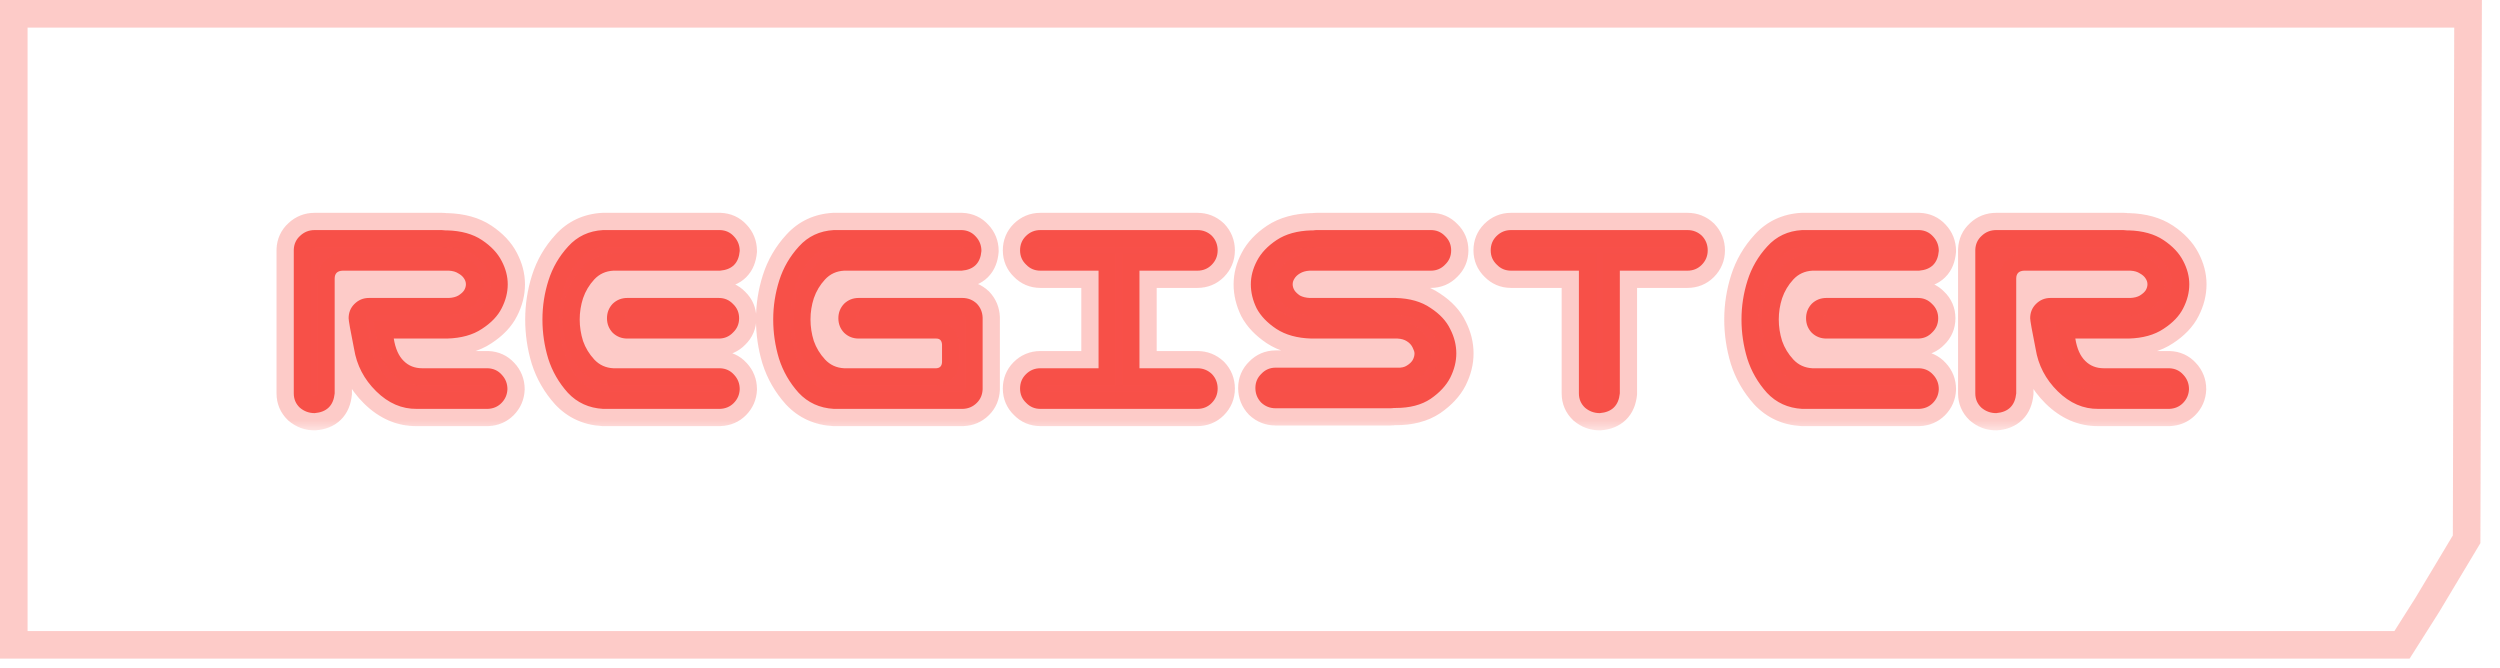 <svg width="116" height="31" viewBox="0 0 116 31" fill="none" xmlns="http://www.w3.org/2000/svg">
<path d="M114.518 0.64L114.451 25.023L112.625 28.071L111.453 29.92H0.64V0.64H114.518Z" stroke="#F75049" stroke-opacity="0.3" stroke-width="1.28"/>
<mask id="path-2-outside-1_181_78" maskUnits="userSpaceOnUse" x="12" y="9" width="91" height="11" fill="black">
<rect fill="white" x="12" y="9" width="91" height="11"/>
<path d="M15.529 18.255C15.473 18.817 15.163 19.122 14.601 19.169C14.338 19.169 14.109 19.084 13.912 18.916C13.724 18.738 13.631 18.517 13.631 18.255V11.589C13.64 11.327 13.738 11.111 13.926 10.942C14.113 10.764 14.338 10.675 14.601 10.675H15.29H17.02H20.493C20.549 10.675 20.606 10.68 20.662 10.689H20.746C21.402 10.708 21.942 10.858 22.363 11.139C22.785 11.42 23.09 11.744 23.277 12.109C23.465 12.466 23.559 12.827 23.559 13.192C23.559 13.567 23.465 13.938 23.277 14.303C23.099 14.659 22.795 14.978 22.363 15.259C21.942 15.541 21.402 15.691 20.746 15.709H18.271C18.346 16.178 18.501 16.525 18.735 16.75C18.96 16.975 19.246 17.087 19.593 17.087H22.631C22.893 17.097 23.109 17.195 23.277 17.383C23.456 17.57 23.545 17.795 23.545 18.058C23.535 18.311 23.442 18.527 23.263 18.705C23.095 18.873 22.884 18.962 22.631 18.972H19.34C18.646 18.981 18.018 18.709 17.456 18.156C16.893 17.603 16.551 16.947 16.429 16.188C16.26 15.344 16.176 14.87 16.176 14.767C16.176 14.505 16.265 14.284 16.443 14.106C16.631 13.919 16.856 13.825 17.118 13.825H20.831C21.009 13.816 21.154 13.778 21.267 13.713C21.388 13.637 21.477 13.558 21.534 13.473C21.59 13.38 21.618 13.286 21.618 13.192C21.618 13.098 21.59 13.009 21.534 12.925C21.477 12.831 21.388 12.752 21.267 12.686C21.154 12.611 21.009 12.569 20.831 12.559H17.02H15.895C15.651 12.569 15.529 12.691 15.529 12.925V18.255ZM27.981 10.675H28.628H33.409C33.672 10.684 33.887 10.783 34.056 10.97C34.234 11.158 34.323 11.383 34.323 11.645C34.276 12.208 33.972 12.512 33.409 12.559H28.459C28.103 12.578 27.808 12.714 27.573 12.967C27.339 13.22 27.166 13.511 27.053 13.839C26.95 14.158 26.898 14.486 26.898 14.823C26.898 15.161 26.95 15.494 27.053 15.822C27.166 16.141 27.339 16.427 27.573 16.68C27.808 16.933 28.103 17.069 28.459 17.087H33.409C33.672 17.097 33.887 17.195 34.056 17.383C34.234 17.57 34.323 17.795 34.323 18.058C34.314 18.311 34.22 18.527 34.042 18.705C33.873 18.873 33.662 18.962 33.409 18.972H28.248H27.981C27.325 18.934 26.781 18.686 26.35 18.227C25.928 17.758 25.623 17.228 25.436 16.637C25.258 16.047 25.169 15.442 25.169 14.823C25.169 14.205 25.262 13.6 25.45 13.009C25.637 12.419 25.942 11.894 26.364 11.434C26.786 10.966 27.325 10.713 27.981 10.675ZM34.295 14.767C34.295 15.03 34.201 15.25 34.014 15.428C33.836 15.616 33.615 15.709 33.353 15.709H29.106C28.844 15.709 28.619 15.62 28.431 15.442C28.253 15.255 28.164 15.03 28.164 14.767C28.164 14.505 28.253 14.28 28.431 14.092C28.619 13.914 28.844 13.825 29.106 13.825H33.353C33.615 13.825 33.836 13.919 34.014 14.106C34.201 14.284 34.295 14.505 34.295 14.767ZM38.689 10.675H44.624C44.886 10.684 45.102 10.783 45.271 10.97C45.449 11.158 45.538 11.383 45.538 11.645C45.491 12.208 45.186 12.512 44.624 12.559H39.168C38.811 12.578 38.516 12.714 38.282 12.967C38.047 13.22 37.874 13.511 37.761 13.839C37.658 14.158 37.607 14.486 37.607 14.823C37.607 15.161 37.658 15.494 37.761 15.822C37.874 16.141 38.047 16.427 38.282 16.68C38.516 16.933 38.811 17.069 39.168 17.087H43.443C43.611 17.078 43.7 16.984 43.71 16.806V15.991C43.7 15.803 43.611 15.709 43.443 15.709H39.843C39.58 15.709 39.355 15.62 39.168 15.442C38.989 15.255 38.9 15.03 38.9 14.767C38.9 14.505 38.989 14.28 39.168 14.092C39.355 13.914 39.58 13.825 39.843 13.825H44.652C44.914 13.825 45.139 13.914 45.327 14.092C45.496 14.27 45.585 14.486 45.594 14.739V14.767V18.058C45.585 18.311 45.496 18.522 45.327 18.691C45.149 18.869 44.933 18.962 44.68 18.972H38.689C38.033 18.934 37.489 18.686 37.058 18.227C36.636 17.758 36.332 17.228 36.144 16.637C35.966 16.047 35.877 15.442 35.877 14.823C35.877 14.205 35.971 13.6 36.158 13.009C36.346 12.419 36.65 11.894 37.072 11.434C37.494 10.966 38.033 10.713 38.689 10.675ZM47.331 18.03C47.331 17.767 47.42 17.547 47.598 17.369C47.785 17.181 48.01 17.087 48.273 17.087H50.973V12.559H48.273C48.01 12.559 47.79 12.466 47.612 12.278C47.424 12.1 47.331 11.88 47.331 11.617C47.331 11.355 47.42 11.134 47.598 10.956C47.785 10.769 48.01 10.675 48.273 10.675H55.557C55.82 10.675 56.045 10.764 56.232 10.942C56.41 11.13 56.499 11.355 56.499 11.617C56.499 11.88 56.406 12.105 56.218 12.292C56.04 12.47 55.82 12.559 55.557 12.559H52.871V17.087H55.557C55.82 17.087 56.045 17.177 56.232 17.355C56.41 17.542 56.499 17.767 56.499 18.03C56.499 18.292 56.406 18.517 56.218 18.705C56.04 18.883 55.82 18.972 55.557 18.972H48.273C48.01 18.972 47.79 18.878 47.612 18.691C47.424 18.512 47.331 18.292 47.331 18.03ZM67.334 11.617C67.334 11.88 67.24 12.1 67.053 12.278C66.875 12.466 66.654 12.559 66.392 12.559H60.767C60.589 12.569 60.439 12.611 60.317 12.686C60.205 12.752 60.12 12.831 60.064 12.925C60.008 13.009 59.98 13.098 59.98 13.192C59.98 13.286 60.008 13.38 60.064 13.473C60.12 13.558 60.205 13.637 60.317 13.713C60.439 13.778 60.589 13.816 60.767 13.825H64.761C65.417 13.844 65.956 13.998 66.378 14.289C66.809 14.57 67.114 14.898 67.292 15.273C67.48 15.639 67.573 16.014 67.573 16.398C67.573 16.773 67.48 17.148 67.292 17.523C67.105 17.889 66.8 18.217 66.378 18.508C65.956 18.789 65.417 18.93 64.761 18.93H64.676C64.62 18.939 64.564 18.944 64.508 18.944H59.192C58.929 18.944 58.705 18.855 58.517 18.677C58.339 18.489 58.25 18.264 58.25 18.002C58.25 17.739 58.344 17.519 58.531 17.341C58.709 17.153 58.929 17.059 59.192 17.059H64.845C65.023 17.069 65.169 17.036 65.281 16.961C65.403 16.886 65.492 16.802 65.548 16.708C65.605 16.605 65.633 16.502 65.633 16.398C65.633 16.333 65.605 16.244 65.548 16.131C65.492 16.009 65.403 15.911 65.281 15.836C65.169 15.761 65.023 15.719 64.845 15.709H60.851C60.195 15.691 59.651 15.541 59.22 15.259C58.798 14.978 58.494 14.659 58.306 14.303C58.128 13.938 58.039 13.567 58.039 13.192C58.039 12.827 58.133 12.466 58.32 12.109C58.508 11.744 58.812 11.42 59.234 11.139C59.656 10.858 60.195 10.708 60.851 10.689H60.936C60.992 10.68 61.048 10.675 61.105 10.675H66.392C66.654 10.675 66.875 10.769 67.053 10.956C67.24 11.134 67.334 11.355 67.334 11.617ZM69.169 11.617C69.169 11.355 69.258 11.134 69.436 10.956C69.624 10.769 69.849 10.675 70.111 10.675H78.296C78.558 10.675 78.783 10.764 78.971 10.942C79.149 11.13 79.238 11.355 79.238 11.617C79.238 11.88 79.144 12.105 78.957 12.292C78.778 12.47 78.558 12.559 78.296 12.559H75.16V18.255C75.103 18.817 74.794 19.122 74.232 19.169C73.969 19.169 73.739 19.084 73.543 18.916C73.355 18.738 73.261 18.517 73.261 18.255V12.559H70.111C69.849 12.559 69.628 12.466 69.45 12.278C69.263 12.1 69.169 11.88 69.169 11.617ZM83.618 10.675H84.265H89.046C89.309 10.684 89.524 10.783 89.693 10.97C89.871 11.158 89.96 11.383 89.96 11.645C89.913 12.208 89.609 12.512 89.046 12.559H84.096C83.74 12.578 83.445 12.714 83.21 12.967C82.976 13.22 82.802 13.511 82.69 13.839C82.587 14.158 82.535 14.486 82.535 14.823C82.535 15.161 82.587 15.494 82.69 15.822C82.802 16.141 82.976 16.427 83.21 16.68C83.445 16.933 83.74 17.069 84.096 17.087H89.046C89.309 17.097 89.524 17.195 89.693 17.383C89.871 17.57 89.96 17.795 89.96 18.058C89.951 18.311 89.857 18.527 89.679 18.705C89.51 18.873 89.299 18.962 89.046 18.972H83.885H83.618C82.962 18.934 82.418 18.686 81.987 18.227C81.565 17.758 81.26 17.228 81.073 16.637C80.895 16.047 80.805 15.442 80.805 14.823C80.805 14.205 80.899 13.6 81.087 13.009C81.274 12.419 81.579 11.894 82.001 11.434C82.423 10.966 82.962 10.713 83.618 10.675ZM89.932 14.767C89.932 15.03 89.838 15.25 89.651 15.428C89.473 15.616 89.252 15.709 88.99 15.709H84.743C84.481 15.709 84.255 15.62 84.068 15.442C83.89 15.255 83.801 15.03 83.801 14.767C83.801 14.505 83.89 14.28 84.068 14.092C84.255 13.914 84.481 13.825 84.743 13.825H88.99C89.252 13.825 89.473 13.919 89.651 14.106C89.838 14.284 89.932 14.505 89.932 14.767ZM93.553 18.255C93.497 18.817 93.187 19.122 92.625 19.169C92.362 19.169 92.133 19.084 91.936 18.916C91.748 18.738 91.654 18.517 91.654 18.255V11.589C91.664 11.327 91.762 11.111 91.95 10.942C92.137 10.764 92.362 10.675 92.625 10.675H93.314H95.043H98.517C98.573 10.675 98.629 10.68 98.686 10.689H98.77C99.426 10.708 99.965 10.858 100.387 11.139C100.809 11.42 101.114 11.744 101.301 12.109C101.489 12.466 101.583 12.827 101.583 13.192C101.583 13.567 101.489 13.938 101.301 14.303C101.123 14.659 100.819 14.978 100.387 15.259C99.965 15.541 99.426 15.691 98.77 15.709H96.295C96.37 16.178 96.525 16.525 96.759 16.75C96.984 16.975 97.27 17.087 97.617 17.087H100.654C100.917 17.097 101.133 17.195 101.301 17.383C101.479 17.57 101.569 17.795 101.569 18.058C101.559 18.311 101.465 18.527 101.287 18.705C101.119 18.873 100.908 18.962 100.654 18.972H97.364C96.67 18.981 96.042 18.709 95.479 18.156C94.917 17.603 94.575 16.947 94.453 16.188C94.284 15.344 94.2 14.87 94.2 14.767C94.2 14.505 94.289 14.284 94.467 14.106C94.654 13.919 94.879 13.825 95.142 13.825H98.854C99.033 13.816 99.178 13.778 99.29 13.713C99.412 13.637 99.501 13.558 99.558 13.473C99.614 13.38 99.642 13.286 99.642 13.192C99.642 13.098 99.614 13.009 99.558 12.925C99.501 12.831 99.412 12.752 99.29 12.686C99.178 12.611 99.033 12.569 98.854 12.559H95.043H93.918C93.675 12.569 93.553 12.691 93.553 12.925V18.255Z"/>
</mask>
<path d="M15.529 18.255C15.473 18.817 15.163 19.122 14.601 19.169C14.338 19.169 14.109 19.084 13.912 18.916C13.724 18.738 13.631 18.517 13.631 18.255V11.589C13.64 11.327 13.738 11.111 13.926 10.942C14.113 10.764 14.338 10.675 14.601 10.675H15.29H17.02H20.493C20.549 10.675 20.606 10.68 20.662 10.689H20.746C21.402 10.708 21.942 10.858 22.363 11.139C22.785 11.42 23.09 11.744 23.277 12.109C23.465 12.466 23.559 12.827 23.559 13.192C23.559 13.567 23.465 13.938 23.277 14.303C23.099 14.659 22.795 14.978 22.363 15.259C21.942 15.541 21.402 15.691 20.746 15.709H18.271C18.346 16.178 18.501 16.525 18.735 16.75C18.96 16.975 19.246 17.087 19.593 17.087H22.631C22.893 17.097 23.109 17.195 23.277 17.383C23.456 17.57 23.545 17.795 23.545 18.058C23.535 18.311 23.442 18.527 23.263 18.705C23.095 18.873 22.884 18.962 22.631 18.972H19.34C18.646 18.981 18.018 18.709 17.456 18.156C16.893 17.603 16.551 16.947 16.429 16.188C16.26 15.344 16.176 14.87 16.176 14.767C16.176 14.505 16.265 14.284 16.443 14.106C16.631 13.919 16.856 13.825 17.118 13.825H20.831C21.009 13.816 21.154 13.778 21.267 13.713C21.388 13.637 21.477 13.558 21.534 13.473C21.59 13.38 21.618 13.286 21.618 13.192C21.618 13.098 21.59 13.009 21.534 12.925C21.477 12.831 21.388 12.752 21.267 12.686C21.154 12.611 21.009 12.569 20.831 12.559H17.02H15.895C15.651 12.569 15.529 12.691 15.529 12.925V18.255ZM27.981 10.675H28.628H33.409C33.672 10.684 33.887 10.783 34.056 10.97C34.234 11.158 34.323 11.383 34.323 11.645C34.276 12.208 33.972 12.512 33.409 12.559H28.459C28.103 12.578 27.808 12.714 27.573 12.967C27.339 13.22 27.166 13.511 27.053 13.839C26.95 14.158 26.898 14.486 26.898 14.823C26.898 15.161 26.95 15.494 27.053 15.822C27.166 16.141 27.339 16.427 27.573 16.68C27.808 16.933 28.103 17.069 28.459 17.087H33.409C33.672 17.097 33.887 17.195 34.056 17.383C34.234 17.57 34.323 17.795 34.323 18.058C34.314 18.311 34.22 18.527 34.042 18.705C33.873 18.873 33.662 18.962 33.409 18.972H28.248H27.981C27.325 18.934 26.781 18.686 26.35 18.227C25.928 17.758 25.623 17.228 25.436 16.637C25.258 16.047 25.169 15.442 25.169 14.823C25.169 14.205 25.262 13.6 25.45 13.009C25.637 12.419 25.942 11.894 26.364 11.434C26.786 10.966 27.325 10.713 27.981 10.675ZM34.295 14.767C34.295 15.03 34.201 15.25 34.014 15.428C33.836 15.616 33.615 15.709 33.353 15.709H29.106C28.844 15.709 28.619 15.62 28.431 15.442C28.253 15.255 28.164 15.03 28.164 14.767C28.164 14.505 28.253 14.28 28.431 14.092C28.619 13.914 28.844 13.825 29.106 13.825H33.353C33.615 13.825 33.836 13.919 34.014 14.106C34.201 14.284 34.295 14.505 34.295 14.767ZM38.689 10.675H44.624C44.886 10.684 45.102 10.783 45.271 10.97C45.449 11.158 45.538 11.383 45.538 11.645C45.491 12.208 45.186 12.512 44.624 12.559H39.168C38.811 12.578 38.516 12.714 38.282 12.967C38.047 13.22 37.874 13.511 37.761 13.839C37.658 14.158 37.607 14.486 37.607 14.823C37.607 15.161 37.658 15.494 37.761 15.822C37.874 16.141 38.047 16.427 38.282 16.68C38.516 16.933 38.811 17.069 39.168 17.087H43.443C43.611 17.078 43.7 16.984 43.71 16.806V15.991C43.7 15.803 43.611 15.709 43.443 15.709H39.843C39.58 15.709 39.355 15.62 39.168 15.442C38.989 15.255 38.9 15.03 38.9 14.767C38.9 14.505 38.989 14.28 39.168 14.092C39.355 13.914 39.58 13.825 39.843 13.825H44.652C44.914 13.825 45.139 13.914 45.327 14.092C45.496 14.27 45.585 14.486 45.594 14.739V14.767V18.058C45.585 18.311 45.496 18.522 45.327 18.691C45.149 18.869 44.933 18.962 44.68 18.972H38.689C38.033 18.934 37.489 18.686 37.058 18.227C36.636 17.758 36.332 17.228 36.144 16.637C35.966 16.047 35.877 15.442 35.877 14.823C35.877 14.205 35.971 13.6 36.158 13.009C36.346 12.419 36.65 11.894 37.072 11.434C37.494 10.966 38.033 10.713 38.689 10.675ZM47.331 18.03C47.331 17.767 47.42 17.547 47.598 17.369C47.785 17.181 48.01 17.087 48.273 17.087H50.973V12.559H48.273C48.01 12.559 47.79 12.466 47.612 12.278C47.424 12.1 47.331 11.88 47.331 11.617C47.331 11.355 47.42 11.134 47.598 10.956C47.785 10.769 48.01 10.675 48.273 10.675H55.557C55.82 10.675 56.045 10.764 56.232 10.942C56.41 11.13 56.499 11.355 56.499 11.617C56.499 11.88 56.406 12.105 56.218 12.292C56.04 12.47 55.82 12.559 55.557 12.559H52.871V17.087H55.557C55.82 17.087 56.045 17.177 56.232 17.355C56.41 17.542 56.499 17.767 56.499 18.03C56.499 18.292 56.406 18.517 56.218 18.705C56.04 18.883 55.82 18.972 55.557 18.972H48.273C48.01 18.972 47.79 18.878 47.612 18.691C47.424 18.512 47.331 18.292 47.331 18.03ZM67.334 11.617C67.334 11.88 67.24 12.1 67.053 12.278C66.875 12.466 66.654 12.559 66.392 12.559H60.767C60.589 12.569 60.439 12.611 60.317 12.686C60.205 12.752 60.12 12.831 60.064 12.925C60.008 13.009 59.98 13.098 59.98 13.192C59.98 13.286 60.008 13.38 60.064 13.473C60.12 13.558 60.205 13.637 60.317 13.713C60.439 13.778 60.589 13.816 60.767 13.825H64.761C65.417 13.844 65.956 13.998 66.378 14.289C66.809 14.57 67.114 14.898 67.292 15.273C67.48 15.639 67.573 16.014 67.573 16.398C67.573 16.773 67.48 17.148 67.292 17.523C67.105 17.889 66.8 18.217 66.378 18.508C65.956 18.789 65.417 18.93 64.761 18.93H64.676C64.62 18.939 64.564 18.944 64.508 18.944H59.192C58.929 18.944 58.705 18.855 58.517 18.677C58.339 18.489 58.25 18.264 58.25 18.002C58.25 17.739 58.344 17.519 58.531 17.341C58.709 17.153 58.929 17.059 59.192 17.059H64.845C65.023 17.069 65.169 17.036 65.281 16.961C65.403 16.886 65.492 16.802 65.548 16.708C65.605 16.605 65.633 16.502 65.633 16.398C65.633 16.333 65.605 16.244 65.548 16.131C65.492 16.009 65.403 15.911 65.281 15.836C65.169 15.761 65.023 15.719 64.845 15.709H60.851C60.195 15.691 59.651 15.541 59.22 15.259C58.798 14.978 58.494 14.659 58.306 14.303C58.128 13.938 58.039 13.567 58.039 13.192C58.039 12.827 58.133 12.466 58.32 12.109C58.508 11.744 58.812 11.42 59.234 11.139C59.656 10.858 60.195 10.708 60.851 10.689H60.936C60.992 10.68 61.048 10.675 61.105 10.675H66.392C66.654 10.675 66.875 10.769 67.053 10.956C67.24 11.134 67.334 11.355 67.334 11.617ZM69.169 11.617C69.169 11.355 69.258 11.134 69.436 10.956C69.624 10.769 69.849 10.675 70.111 10.675H78.296C78.558 10.675 78.783 10.764 78.971 10.942C79.149 11.13 79.238 11.355 79.238 11.617C79.238 11.88 79.144 12.105 78.957 12.292C78.778 12.47 78.558 12.559 78.296 12.559H75.16V18.255C75.103 18.817 74.794 19.122 74.232 19.169C73.969 19.169 73.739 19.084 73.543 18.916C73.355 18.738 73.261 18.517 73.261 18.255V12.559H70.111C69.849 12.559 69.628 12.466 69.45 12.278C69.263 12.1 69.169 11.88 69.169 11.617ZM83.618 10.675H84.265H89.046C89.309 10.684 89.524 10.783 89.693 10.97C89.871 11.158 89.96 11.383 89.96 11.645C89.913 12.208 89.609 12.512 89.046 12.559H84.096C83.74 12.578 83.445 12.714 83.21 12.967C82.976 13.22 82.802 13.511 82.69 13.839C82.587 14.158 82.535 14.486 82.535 14.823C82.535 15.161 82.587 15.494 82.69 15.822C82.802 16.141 82.976 16.427 83.21 16.68C83.445 16.933 83.74 17.069 84.096 17.087H89.046C89.309 17.097 89.524 17.195 89.693 17.383C89.871 17.57 89.96 17.795 89.96 18.058C89.951 18.311 89.857 18.527 89.679 18.705C89.51 18.873 89.299 18.962 89.046 18.972H83.885H83.618C82.962 18.934 82.418 18.686 81.987 18.227C81.565 17.758 81.26 17.228 81.073 16.637C80.895 16.047 80.805 15.442 80.805 14.823C80.805 14.205 80.899 13.6 81.087 13.009C81.274 12.419 81.579 11.894 82.001 11.434C82.423 10.966 82.962 10.713 83.618 10.675ZM89.932 14.767C89.932 15.03 89.838 15.25 89.651 15.428C89.473 15.616 89.252 15.709 88.99 15.709H84.743C84.481 15.709 84.255 15.62 84.068 15.442C83.89 15.255 83.801 15.03 83.801 14.767C83.801 14.505 83.89 14.28 84.068 14.092C84.255 13.914 84.481 13.825 84.743 13.825H88.99C89.252 13.825 89.473 13.919 89.651 14.106C89.838 14.284 89.932 14.505 89.932 14.767ZM93.553 18.255C93.497 18.817 93.187 19.122 92.625 19.169C92.362 19.169 92.133 19.084 91.936 18.916C91.748 18.738 91.654 18.517 91.654 18.255V11.589C91.664 11.327 91.762 11.111 91.95 10.942C92.137 10.764 92.362 10.675 92.625 10.675H93.314H95.043H98.517C98.573 10.675 98.629 10.68 98.686 10.689H98.77C99.426 10.708 99.965 10.858 100.387 11.139C100.809 11.42 101.114 11.744 101.301 12.109C101.489 12.466 101.583 12.827 101.583 13.192C101.583 13.567 101.489 13.938 101.301 14.303C101.123 14.659 100.819 14.978 100.387 15.259C99.965 15.541 99.426 15.691 98.77 15.709H96.295C96.37 16.178 96.525 16.525 96.759 16.75C96.984 16.975 97.27 17.087 97.617 17.087H100.654C100.917 17.097 101.133 17.195 101.301 17.383C101.479 17.57 101.569 17.795 101.569 18.058C101.559 18.311 101.465 18.527 101.287 18.705C101.119 18.873 100.908 18.962 100.654 18.972H97.364C96.67 18.981 96.042 18.709 95.479 18.156C94.917 17.603 94.575 16.947 94.453 16.188C94.284 15.344 94.2 14.87 94.2 14.767C94.2 14.505 94.289 14.284 94.467 14.106C94.654 13.919 94.879 13.825 95.142 13.825H98.854C99.033 13.816 99.178 13.778 99.29 13.713C99.412 13.637 99.501 13.558 99.558 13.473C99.614 13.38 99.642 13.286 99.642 13.192C99.642 13.098 99.614 13.009 99.558 12.925C99.501 12.831 99.412 12.752 99.29 12.686C99.178 12.611 99.033 12.569 98.854 12.559H95.043H93.918C93.675 12.569 93.553 12.691 93.553 12.925V18.255Z" fill="#F75049"/>
<path d="M15.529 18.255L16.325 18.334L16.329 18.295V18.255H15.529ZM14.601 19.169V19.969H14.634L14.667 19.966L14.601 19.169ZM13.912 18.916L13.361 19.496L13.376 19.51L13.391 19.523L13.912 18.916ZM13.631 11.589L12.831 11.56L12.831 11.575V11.589H13.631ZM13.926 10.942L14.461 11.537L14.469 11.53L14.477 11.522L13.926 10.942ZM20.662 10.689L20.53 11.478L20.596 11.489H20.662V10.689ZM20.746 10.689L20.769 9.889L20.758 9.889H20.746V10.689ZM23.277 12.109L22.566 12.474L22.57 12.482L23.277 12.109ZM23.277 14.303L22.566 13.938L22.562 13.945L23.277 14.303ZM22.363 15.259L21.926 14.589L21.92 14.594L22.363 15.259ZM20.746 15.709V16.509H20.758L20.769 16.509L20.746 15.709ZM18.271 15.709V14.909H17.333L17.481 15.836L18.271 15.709ZM18.735 16.75L19.301 16.184L19.295 16.178L19.289 16.173L18.735 16.75ZM22.631 17.087L22.659 16.288L22.645 16.288H22.631V17.087ZM23.277 17.383L22.683 17.918L22.69 17.926L22.698 17.934L23.277 17.383ZM23.545 18.058L24.344 18.087L24.345 18.073V18.058H23.545ZM22.631 18.972V19.772H22.645L22.66 19.771L22.631 18.972ZM19.34 18.972V18.172L19.329 18.172L19.34 18.972ZM16.429 16.188L17.219 16.061L17.216 16.046L17.213 16.031L16.429 16.188ZM16.443 14.106L17.009 14.672L16.443 14.106ZM20.831 13.825V14.625H20.852L20.873 14.624L20.831 13.825ZM21.267 13.713L21.67 14.403L21.678 14.399L21.686 14.394L21.267 13.713ZM21.534 13.473L22.199 13.917L22.21 13.901L22.22 13.885L21.534 13.473ZM21.534 12.925L20.848 13.337L20.858 13.353L20.868 13.369L21.534 12.925ZM21.267 12.686L20.823 13.352L20.854 13.373L20.887 13.39L21.267 12.686ZM20.831 12.559L20.873 11.761L20.852 11.759H20.831V12.559ZM15.895 12.559V11.759H15.879L15.864 11.76L15.895 12.559ZM15.529 18.255L14.733 18.175C14.718 18.327 14.679 18.349 14.694 18.335C14.708 18.321 14.686 18.359 14.534 18.372L14.601 19.169L14.667 19.966C15.078 19.932 15.493 19.794 15.816 19.475C16.14 19.157 16.284 18.744 16.325 18.334L15.529 18.255ZM14.601 19.169V18.369C14.527 18.369 14.482 18.351 14.432 18.308L13.912 18.916L13.391 19.523C13.735 19.818 14.15 19.969 14.601 19.969V19.169ZM13.912 18.916L14.463 18.336C14.442 18.316 14.438 18.305 14.437 18.304C14.436 18.302 14.431 18.289 14.431 18.255H13.631H12.831C12.831 18.733 13.012 19.164 13.361 19.496L13.912 18.916ZM13.631 18.255H14.431V11.589H13.631H12.831V18.255H13.631ZM13.631 11.589L14.43 11.618C14.431 11.58 14.438 11.565 14.439 11.563C14.44 11.561 14.444 11.553 14.461 11.537L13.926 10.942L13.391 10.348C13.035 10.668 12.848 11.091 12.831 11.56L13.631 11.589ZM13.926 10.942L14.477 11.522C14.513 11.488 14.54 11.475 14.601 11.475V10.675V9.875C14.137 9.875 13.714 10.04 13.375 10.362L13.926 10.942ZM14.601 10.675V11.475H15.29V10.675V9.875H14.601V10.675ZM15.29 10.675V11.475H17.02V10.675V9.875H15.29V10.675ZM17.02 10.675V11.475H20.493V10.675V9.875H17.02V10.675ZM20.493 10.675V11.475C20.505 11.475 20.517 11.476 20.53 11.478L20.662 10.689L20.793 9.9C20.694 9.883 20.594 9.875 20.493 9.875V10.675ZM20.662 10.689V11.489H20.746V10.689V9.889H20.662V10.689ZM20.746 10.689L20.723 11.489C21.273 11.504 21.655 11.628 21.92 11.805L22.363 11.139L22.807 10.473C22.229 10.088 21.532 9.911 20.769 9.889L20.746 10.689ZM22.363 11.139L21.92 11.805C22.254 12.028 22.453 12.255 22.566 12.474L23.277 12.109L23.989 11.744C23.727 11.232 23.316 10.813 22.807 10.473L22.363 11.139ZM23.277 12.109L22.57 12.482C22.703 12.735 22.759 12.969 22.759 13.192H23.559H24.359C24.359 12.684 24.227 12.196 23.985 11.737L23.277 12.109ZM23.559 13.192H22.759C22.759 13.428 22.701 13.674 22.566 13.938L23.277 14.303L23.989 14.668C24.229 14.201 24.359 13.706 24.359 13.192H23.559ZM23.277 14.303L22.562 13.945C22.463 14.143 22.273 14.363 21.926 14.589L22.363 15.259L22.8 15.93C23.317 15.593 23.735 15.176 23.993 14.661L23.277 14.303ZM22.363 15.259L21.92 14.594C21.655 14.77 21.273 14.894 20.723 14.91L20.746 15.709L20.769 16.509C21.532 16.487 22.229 16.311 22.807 15.925L22.363 15.259ZM20.746 15.709V14.909H18.271V15.709V16.509H20.746V15.709ZM18.271 15.709L17.481 15.836C17.572 16.4 17.775 16.937 18.181 17.327L18.735 16.75L19.289 16.173C19.227 16.113 19.121 15.956 19.061 15.583L18.271 15.709ZM18.735 16.75L18.17 17.316C18.559 17.705 19.055 17.887 19.593 17.887V17.087V16.288C19.437 16.288 19.362 16.245 19.301 16.184L18.735 16.75ZM19.593 17.087V17.887H22.631V17.087V16.288H19.593V17.087ZM22.631 17.087L22.602 17.887C22.64 17.888 22.654 17.895 22.657 17.896C22.659 17.897 22.667 17.9 22.683 17.918L23.277 17.383L23.872 16.848C23.552 16.492 23.128 16.305 22.659 16.288L22.631 17.087ZM23.277 17.383L22.698 17.934C22.732 17.97 22.745 17.997 22.745 18.058H23.545H24.345C24.345 17.594 24.179 17.171 23.858 16.832L23.277 17.383ZM23.545 18.058L22.745 18.028C22.743 18.081 22.732 18.105 22.698 18.139L23.263 18.705L23.829 19.27C24.151 18.949 24.327 18.541 24.344 18.087L23.545 18.058ZM23.263 18.705L22.698 18.139C22.681 18.156 22.666 18.17 22.601 18.172L22.631 18.972L22.66 19.771C23.102 19.755 23.508 19.591 23.829 19.27L23.263 18.705ZM22.631 18.972V18.172H19.34V18.972V19.772H22.631V18.972ZM19.34 18.972L19.329 18.172C18.879 18.178 18.45 18.012 18.017 17.586L17.456 18.156L16.895 18.727C17.587 19.407 18.414 19.785 19.351 19.772L19.34 18.972ZM17.456 18.156L18.017 17.586C17.572 17.149 17.313 16.647 17.219 16.061L16.429 16.188L15.639 16.314C15.789 17.247 16.214 18.057 16.895 18.727L17.456 18.156ZM16.429 16.188L17.213 16.031C17.13 15.611 17.067 15.288 17.027 15.059C17.006 14.944 16.992 14.858 16.983 14.798C16.972 14.719 16.976 14.726 16.976 14.767H16.176H15.376C15.376 14.86 15.391 14.965 15.4 15.03C15.412 15.114 15.43 15.218 15.452 15.34C15.495 15.585 15.56 15.921 15.645 16.344L16.429 16.188ZM16.176 14.767H16.976C16.976 14.728 16.982 14.71 16.984 14.705C16.986 14.7 16.991 14.69 17.009 14.672L16.443 14.106L15.877 13.541C15.542 13.876 15.376 14.303 15.376 14.767H16.176ZM16.443 14.106L17.009 14.672C17.048 14.633 17.07 14.625 17.118 14.625V13.825V13.025C16.641 13.025 16.213 13.205 15.877 13.541L16.443 14.106ZM17.118 13.825V14.625H20.831V13.825V13.025H17.118V13.825ZM20.831 13.825L20.873 14.624C21.133 14.61 21.414 14.553 21.67 14.403L21.267 13.713L20.863 13.021C20.88 13.012 20.885 13.012 20.873 13.015C20.861 13.018 20.834 13.024 20.789 13.026L20.831 13.825ZM21.267 13.713L21.686 14.394C21.868 14.281 22.058 14.129 22.199 13.917L21.534 13.473L20.868 13.03C20.883 13.007 20.894 12.998 20.891 13C20.89 13.001 20.886 13.005 20.879 13.01C20.871 13.016 20.861 13.023 20.847 13.031L21.267 13.713ZM21.534 13.473L22.22 13.885C22.338 13.688 22.418 13.454 22.418 13.192H21.618H20.818C20.818 13.158 20.823 13.127 20.831 13.103C20.838 13.079 20.846 13.065 20.848 13.062L21.534 13.473ZM21.618 13.192H22.418C22.418 12.928 22.336 12.686 22.199 12.481L21.534 12.925L20.868 13.369C20.858 13.354 20.845 13.329 20.834 13.296C20.823 13.262 20.818 13.227 20.818 13.192H21.618ZM21.534 12.925L22.22 12.513C22.072 12.267 21.861 12.098 21.646 11.982L21.267 12.686L20.887 13.39C20.916 13.406 20.883 13.395 20.848 13.337L21.534 12.925ZM21.267 12.686L21.71 12.02C21.446 11.844 21.15 11.775 20.873 11.761L20.831 12.559L20.789 13.358C20.827 13.36 20.846 13.365 20.85 13.366C20.854 13.367 20.842 13.364 20.823 13.352L21.267 12.686ZM20.831 12.559V11.759H17.02V12.559V13.359H20.831V12.559ZM17.02 12.559V11.759H15.895V12.559V13.359H17.02V12.559ZM15.895 12.559L15.864 11.76C15.624 11.769 15.308 11.839 15.055 12.092C14.796 12.351 14.729 12.674 14.729 12.925H15.529H16.329C16.329 12.942 16.323 13.087 16.186 13.223C16.123 13.287 16.056 13.322 16.005 13.341C15.957 13.358 15.926 13.359 15.925 13.359L15.895 12.559ZM15.529 12.925H14.729V18.255H15.529H16.329V12.925H15.529ZM27.981 10.675V9.875H27.958L27.936 9.876L27.981 10.675ZM33.409 10.675L33.438 9.876L33.423 9.875H33.409V10.675ZM34.056 10.97L33.462 11.505L33.469 11.514L33.476 11.521L34.056 10.97ZM34.323 11.645L35.121 11.712L35.123 11.679V11.645H34.323ZM33.409 12.559V13.359H33.443L33.476 13.357L33.409 12.559ZM28.459 12.559V11.759H28.438L28.417 11.761L28.459 12.559ZM27.053 13.839L26.296 13.58L26.292 13.593L27.053 13.839ZM27.053 15.822L26.29 16.062L26.294 16.075L26.299 16.088L27.053 15.822ZM28.459 17.087L28.417 17.886L28.438 17.887H28.459V17.087ZM33.409 17.087L33.438 16.288L33.423 16.288H33.409V17.087ZM34.056 17.383L33.462 17.918L33.469 17.926L33.476 17.934L34.056 17.383ZM34.323 18.058L35.123 18.087L35.123 18.073V18.058H34.323ZM33.409 18.972V19.772H33.424L33.439 19.771L33.409 18.972ZM27.981 18.972L27.936 19.771L27.958 19.772H27.981V18.972ZM26.35 18.227L25.755 18.762L25.761 18.768L25.767 18.774L26.35 18.227ZM25.436 16.637L24.67 16.869L24.673 16.88L25.436 16.637ZM26.364 11.434L26.953 11.976L26.959 11.97L26.364 11.434ZM34.014 15.428L33.463 14.848L33.448 14.862L33.434 14.877L34.014 15.428ZM28.431 15.442L27.851 15.993L27.865 16.008L27.88 16.022L28.431 15.442ZM28.431 14.092L27.88 13.512L27.865 13.526L27.851 13.541L28.431 14.092ZM34.014 14.106L33.434 14.657L33.448 14.672L33.463 14.686L34.014 14.106ZM27.981 10.675V11.475H28.628V10.675V9.875H27.981V10.675ZM28.628 10.675V11.475H33.409V10.675V9.875H28.628V10.675ZM33.409 10.675L33.381 11.475C33.418 11.476 33.433 11.482 33.436 11.484C33.437 11.484 33.446 11.488 33.462 11.505L34.056 10.97L34.651 10.435C34.33 10.079 33.907 9.892 33.438 9.876L33.409 10.675ZM34.056 10.97L33.476 11.521C33.511 11.558 33.523 11.585 33.523 11.645H34.323H35.123C35.123 11.181 34.958 10.758 34.636 10.419L34.056 10.97ZM34.323 11.645L33.526 11.579C33.513 11.731 33.476 11.748 33.494 11.73C33.512 11.712 33.495 11.749 33.343 11.762L33.409 12.559L33.476 13.357C33.886 13.322 34.302 13.184 34.625 12.861C34.948 12.539 35.086 12.122 35.121 11.712L34.323 11.645ZM33.409 12.559V11.759H28.459V12.559V13.359H33.409V12.559ZM28.459 12.559L28.417 11.761C27.861 11.79 27.367 12.012 26.986 12.424L27.573 12.967L28.16 13.511C28.248 13.416 28.345 13.367 28.501 13.358L28.459 12.559ZM27.573 12.967L26.986 12.424C26.676 12.759 26.445 13.147 26.296 13.58L27.053 13.839L27.81 14.098C27.886 13.875 28.002 13.682 28.16 13.511L27.573 12.967ZM27.053 13.839L26.292 13.593C26.163 13.992 26.098 14.403 26.098 14.823H26.898H27.698C27.698 14.569 27.737 14.324 27.814 14.085L27.053 13.839ZM26.898 14.823H26.098C26.098 15.244 26.163 15.658 26.29 16.062L27.053 15.822L27.816 15.582C27.737 15.33 27.698 15.078 27.698 14.823H26.898ZM27.053 15.822L26.299 16.088C26.448 16.512 26.679 16.892 26.986 17.223L27.573 16.68L28.16 16.136C27.998 15.961 27.883 15.769 27.807 15.556L27.053 15.822ZM27.573 16.68L26.986 17.223C27.367 17.635 27.861 17.857 28.417 17.886L28.459 17.087L28.501 16.289C28.345 16.28 28.248 16.231 28.16 16.136L27.573 16.68ZM28.459 17.087V17.887H33.409V17.087V16.288H28.459V17.087ZM33.409 17.087L33.381 17.887C33.418 17.888 33.433 17.895 33.436 17.896C33.437 17.897 33.446 17.9 33.462 17.918L34.056 17.383L34.651 16.848C34.33 16.492 33.907 16.305 33.438 16.288L33.409 17.087ZM34.056 17.383L33.476 17.934C33.511 17.97 33.523 17.997 33.523 18.058H34.323H35.123C35.123 17.594 34.958 17.171 34.636 16.832L34.056 17.383ZM34.323 18.058L33.524 18.028C33.522 18.081 33.511 18.105 33.476 18.139L34.042 18.705L34.608 19.27C34.929 18.949 35.106 18.541 35.123 18.087L34.323 18.058ZM34.042 18.705L33.476 18.139C33.46 18.156 33.445 18.17 33.38 18.172L33.409 18.972L33.439 19.771C33.88 19.755 34.287 19.591 34.608 19.27L34.042 18.705ZM33.409 18.972V18.172H28.248V18.972V19.772H33.409V18.972ZM28.248 18.972V18.172H27.981V18.972V19.772H28.248V18.972ZM27.981 18.972L28.027 18.173C27.566 18.147 27.217 17.982 26.933 17.679L26.35 18.227L25.767 18.774C26.345 19.39 27.084 19.722 27.936 19.771L27.981 18.972ZM26.35 18.227L26.945 17.691C26.597 17.306 26.351 16.876 26.198 16.395L25.436 16.637L24.673 16.88C24.896 17.581 25.259 18.21 25.755 18.762L26.35 18.227ZM25.436 16.637L26.202 16.407C26.046 15.891 25.969 15.364 25.969 14.823H25.169H24.369C24.369 15.52 24.469 16.203 24.67 16.869L25.436 16.637ZM25.169 14.823H25.969C25.969 14.287 26.05 13.764 26.212 13.251L25.45 13.009L24.687 12.767C24.475 13.436 24.369 14.122 24.369 14.823H25.169ZM25.45 13.009L26.212 13.251C26.364 12.773 26.61 12.35 26.953 11.976L26.364 11.434L25.775 10.893C25.274 11.438 24.91 12.065 24.687 12.767L25.45 13.009ZM26.364 11.434L26.959 11.97C27.233 11.665 27.571 11.5 28.027 11.474L27.981 10.675L27.936 9.876C27.079 9.925 26.339 10.266 25.769 10.899L26.364 11.434ZM34.295 14.767H33.495C33.495 14.801 33.49 14.814 33.489 14.816C33.488 14.818 33.484 14.828 33.463 14.848L34.014 15.428L34.565 16.008C34.914 15.676 35.095 15.245 35.095 14.767H34.295ZM34.014 15.428L33.434 14.877C33.414 14.898 33.404 14.902 33.402 14.903C33.4 14.904 33.387 14.909 33.353 14.909V15.709V16.509C33.831 16.509 34.262 16.328 34.594 15.979L34.014 15.428ZM33.353 15.709V14.909H29.106V15.709V16.509H33.353V15.709ZM29.106 15.709V14.909C29.045 14.909 29.018 14.897 28.982 14.862L28.431 15.442L27.88 16.022C28.219 16.344 28.642 16.509 29.106 16.509V15.709ZM28.431 15.442L29.011 14.891C28.977 14.855 28.964 14.828 28.964 14.767H28.164H27.364C27.364 15.231 27.529 15.655 27.851 15.993L28.431 15.442ZM28.164 14.767H28.964C28.964 14.706 28.977 14.68 29.011 14.643L28.431 14.092L27.851 13.541C27.529 13.88 27.364 14.303 27.364 14.767H28.164ZM28.431 14.092L28.982 14.672C29.018 14.638 29.045 14.625 29.106 14.625V13.825V13.025C28.642 13.025 28.219 13.191 27.88 13.512L28.431 14.092ZM29.106 13.825V14.625H33.353V13.825V13.025H29.106V13.825ZM33.353 13.825V14.625C33.387 14.625 33.4 14.631 33.402 14.631C33.404 14.632 33.414 14.636 33.434 14.657L34.014 14.106L34.594 13.555C34.262 13.206 33.831 13.025 33.353 13.025V13.825ZM34.014 14.106L33.463 14.686C33.484 14.706 33.488 14.717 33.489 14.718C33.49 14.72 33.495 14.733 33.495 14.767H34.295H35.095C35.095 14.289 34.914 13.858 34.565 13.526L34.014 14.106ZM38.689 10.675V9.875H38.667L38.644 9.876L38.689 10.675ZM44.624 10.675L44.652 9.876L44.638 9.875H44.624V10.675ZM45.271 10.97L44.676 11.505L44.683 11.514L44.691 11.521L45.271 10.97ZM45.538 11.645L46.335 11.712L46.338 11.679V11.645H45.538ZM44.624 12.559V13.359H44.657L44.69 13.357L44.624 12.559ZM39.168 12.559V11.759H39.147L39.126 11.761L39.168 12.559ZM37.761 13.839L37.004 13.58L37 13.593L37.761 13.839ZM37.761 15.822L36.998 16.062L37.002 16.075L37.007 16.088L37.761 15.822ZM39.168 17.087L39.126 17.886L39.147 17.887H39.168V17.087ZM43.443 17.087V17.887H43.465L43.487 17.886L43.443 17.087ZM43.71 16.806L44.509 16.848L44.51 16.827V16.806H43.71ZM43.71 15.991H44.51V15.971L44.509 15.951L43.71 15.991ZM39.168 15.442L38.588 15.993L38.602 16.008L38.617 16.022L39.168 15.442ZM39.168 14.092L38.617 13.512L38.602 13.526L38.588 13.541L39.168 14.092ZM45.327 14.092L45.908 13.542L45.893 13.527L45.878 13.512L45.327 14.092ZM45.594 14.739H46.394V14.724L46.394 14.71L45.594 14.739ZM45.594 18.058L46.394 18.087L46.394 18.073V18.058H45.594ZM44.68 18.972V19.772H44.695L44.71 19.771L44.68 18.972ZM38.689 18.972L38.644 19.771L38.667 19.772H38.689V18.972ZM37.058 18.227L36.464 18.762L36.469 18.768L36.475 18.774L37.058 18.227ZM36.144 16.637L35.378 16.869L35.382 16.88L36.144 16.637ZM37.072 11.434L37.661 11.976L37.667 11.97L37.072 11.434ZM38.689 10.675V11.475H44.624V10.675V9.875H38.689V10.675ZM44.624 10.675L44.595 11.475C44.633 11.476 44.648 11.482 44.65 11.484C44.652 11.484 44.66 11.488 44.676 11.505L45.271 10.97L45.865 10.435C45.545 10.079 45.122 9.892 44.652 9.876L44.624 10.675ZM45.271 10.97L44.691 11.521C44.725 11.558 44.738 11.585 44.738 11.645H45.538H46.338C46.338 11.181 46.172 10.758 45.851 10.419L45.271 10.97ZM45.538 11.645L44.741 11.579C44.728 11.731 44.69 11.748 44.709 11.73C44.727 11.712 44.709 11.749 44.557 11.762L44.624 12.559L44.69 13.357C45.101 13.322 45.517 13.184 45.84 12.861C46.163 12.539 46.301 12.122 46.335 11.712L45.538 11.645ZM44.624 12.559V11.759H39.168V12.559V13.359H44.624V12.559ZM39.168 12.559L39.126 11.761C38.569 11.79 38.076 12.012 37.695 12.424L38.282 12.967L38.869 13.511C38.956 13.416 39.053 13.367 39.21 13.358L39.168 12.559ZM38.282 12.967L37.695 12.424C37.384 12.759 37.153 13.147 37.005 13.58L37.761 13.839L38.518 14.098C38.595 13.875 38.711 13.682 38.869 13.511L38.282 12.967ZM37.761 13.839L37 13.593C36.871 13.992 36.807 14.403 36.807 14.823H37.607H38.407C38.407 14.569 38.445 14.324 38.523 14.085L37.761 13.839ZM37.607 14.823H36.807C36.807 15.244 36.871 15.658 36.998 16.062L37.761 15.822L38.525 15.582C38.445 15.33 38.407 15.078 38.407 14.823H37.607ZM37.761 15.822L37.007 16.088C37.157 16.512 37.388 16.892 37.695 17.223L38.282 16.68L38.869 16.136C38.707 15.961 38.591 15.769 38.516 15.556L37.761 15.822ZM38.282 16.68L37.695 17.223C38.076 17.635 38.569 17.857 39.126 17.886L39.168 17.087L39.21 16.289C39.053 16.28 38.956 16.231 38.869 16.136L38.282 16.68ZM39.168 17.087V17.887H43.443V17.087V16.288H39.168V17.087ZM43.443 17.087L43.487 17.886C43.711 17.874 43.992 17.797 44.216 17.561C44.434 17.331 44.498 17.056 44.509 16.848L43.71 16.806L42.911 16.764C42.912 16.735 42.927 16.595 43.056 16.459C43.191 16.317 43.343 16.292 43.398 16.289L43.443 17.087ZM43.71 16.806H44.51V15.991H43.71H42.91V16.806H43.71ZM43.71 15.991L44.509 15.951C44.499 15.75 44.441 15.465 44.216 15.229C43.978 14.978 43.676 14.909 43.443 14.909V15.709V16.509C43.378 16.509 43.205 16.487 43.056 16.331C42.92 16.188 42.911 16.043 42.911 16.031L43.71 15.991ZM43.443 15.709V14.909H39.843V15.709V16.509H43.443V15.709ZM39.843 15.709V14.909C39.782 14.909 39.755 14.897 39.719 14.862L39.168 15.442L38.617 16.022C38.955 16.344 39.378 16.509 39.843 16.509V15.709ZM39.168 15.442L39.748 14.891C39.713 14.855 39.7 14.828 39.7 14.767H38.9H38.1C38.1 15.231 38.266 15.655 38.588 15.993L39.168 15.442ZM38.9 14.767H39.7C39.7 14.706 39.713 14.68 39.748 14.643L39.168 14.092L38.588 13.541C38.266 13.88 38.1 14.303 38.1 14.767H38.9ZM39.168 14.092L39.719 14.672C39.755 14.638 39.782 14.625 39.843 14.625V13.825V13.025C39.378 13.025 38.955 13.191 38.617 13.512L39.168 14.092ZM39.843 13.825V14.625H44.652V13.825V13.025H39.843V13.825ZM44.652 13.825V14.625C44.713 14.625 44.74 14.638 44.776 14.672L45.327 14.092L45.878 13.512C45.539 13.191 45.116 13.025 44.652 13.025V13.825ZM45.327 14.092L44.746 14.642C44.776 14.674 44.792 14.703 44.795 14.769L45.594 14.739L46.394 14.71C46.377 14.269 46.215 13.866 45.908 13.542L45.327 14.092ZM45.594 14.739H44.794V14.767H45.594H46.394V14.739H45.594ZM45.594 14.767H44.794V18.058H45.594H46.394V14.767H45.594ZM45.594 18.058L44.795 18.028C44.792 18.093 44.778 18.108 44.761 18.125L45.327 18.691L45.893 19.256C46.214 18.935 46.377 18.529 46.394 18.087L45.594 18.058ZM45.327 18.691L44.761 18.125C44.727 18.159 44.703 18.171 44.651 18.172L44.68 18.972L44.71 19.771C45.163 19.755 45.571 19.578 45.893 19.256L45.327 18.691ZM44.68 18.972V18.172H38.689V18.972V19.772H44.68V18.972ZM38.689 18.972L38.735 18.173C38.274 18.147 37.926 17.982 37.642 17.679L37.058 18.227L36.475 18.774C37.053 19.39 37.793 19.722 38.644 19.771L38.689 18.972ZM37.058 18.227L37.653 17.691C37.306 17.306 37.059 16.876 36.907 16.395L36.144 16.637L35.382 16.88C35.604 17.581 35.967 18.21 36.464 18.762L37.058 18.227ZM36.144 16.637L36.91 16.407C36.755 15.891 36.677 15.364 36.677 14.823H35.877H35.077C35.077 15.52 35.177 16.203 35.378 16.869L36.144 16.637ZM35.877 14.823H36.677C36.677 14.287 36.758 13.764 36.921 13.251L36.158 13.009L35.396 12.767C35.183 13.436 35.077 14.122 35.077 14.823H35.877ZM36.158 13.009L36.921 13.251C37.073 12.773 37.318 12.35 37.661 11.976L37.072 11.434L36.483 10.893C35.983 11.438 35.619 12.065 35.396 12.767L36.158 13.009ZM37.072 11.434L37.667 11.97C37.941 11.665 38.279 11.5 38.735 11.474L38.689 10.675L38.644 9.876C37.787 9.925 37.047 10.266 36.478 10.899L37.072 11.434ZM50.973 17.087V17.887H51.773V17.087H50.973ZM50.973 12.559H51.773V11.759H50.973V12.559ZM47.612 12.278L48.192 11.727L48.178 11.712L48.163 11.698L47.612 12.278ZM47.598 10.956L48.163 11.522L47.598 10.956ZM56.232 10.942L56.812 10.391L56.798 10.376L56.783 10.362L56.232 10.942ZM52.871 12.559V11.759H52.071V12.559H52.871ZM52.871 17.087H52.071V17.887H52.871V17.087ZM56.232 17.355L56.812 16.804L56.798 16.789L56.783 16.775L56.232 17.355ZM47.612 18.691L48.192 18.14L48.178 18.125L48.163 18.111L47.612 18.691ZM47.331 18.03H48.131C48.131 17.99 48.137 17.973 48.139 17.967C48.141 17.963 48.146 17.952 48.163 17.934L47.598 17.369L47.032 16.803C46.697 17.138 46.531 17.565 46.531 18.03H47.331ZM47.598 17.369L48.163 17.934C48.203 17.895 48.225 17.887 48.273 17.887V17.087V16.288C47.796 16.288 47.368 16.467 47.032 16.803L47.598 17.369ZM48.273 17.087V17.887H50.973V17.087V16.288H48.273V17.087ZM50.973 17.087H51.773V12.559H50.973H50.173V17.087H50.973ZM50.973 12.559V11.759H48.273V12.559V13.359H50.973V12.559ZM48.273 12.559V11.759C48.239 11.759 48.226 11.754 48.224 11.753C48.222 11.752 48.212 11.748 48.192 11.727L47.612 12.278L47.032 12.829C47.364 13.178 47.795 13.359 48.273 13.359V12.559ZM47.612 12.278L48.163 11.698C48.142 11.678 48.138 11.668 48.137 11.666C48.136 11.664 48.131 11.651 48.131 11.617H47.331H46.531C46.531 12.095 46.712 12.526 47.061 12.858L47.612 12.278ZM47.331 11.617H48.131C48.131 11.578 48.137 11.56 48.139 11.555C48.141 11.55 48.146 11.54 48.163 11.522L47.598 10.956L47.032 10.391C46.697 10.726 46.531 11.152 46.531 11.617H47.331ZM47.598 10.956L48.163 11.522C48.203 11.483 48.225 11.475 48.273 11.475V10.675V9.875C47.796 9.875 47.368 10.055 47.032 10.391L47.598 10.956ZM48.273 10.675V11.475H55.557V10.675V9.875H48.273V10.675ZM55.557 10.675V11.475C55.618 11.475 55.645 11.488 55.681 11.522L56.232 10.942L56.783 10.362C56.444 10.04 56.021 9.875 55.557 9.875V10.675ZM56.232 10.942L55.652 11.493C55.687 11.53 55.699 11.556 55.699 11.617H56.499H57.299C57.299 11.153 57.134 10.73 56.812 10.391L56.232 10.942ZM56.499 11.617H55.699C55.699 11.665 55.692 11.687 55.652 11.726L56.218 12.292L56.784 12.858C57.12 12.522 57.299 12.094 57.299 11.617H56.499ZM56.218 12.292L55.652 11.726C55.635 11.744 55.624 11.749 55.619 11.751C55.614 11.753 55.596 11.759 55.557 11.759V12.559V13.359C56.022 13.359 56.449 13.193 56.784 12.858L56.218 12.292ZM55.557 12.559V11.759H52.871V12.559V13.359H55.557V12.559ZM52.871 12.559H52.071V17.087H52.871H53.671V12.559H52.871ZM52.871 17.087V17.887H55.557V17.087V16.288H52.871V17.087ZM55.557 17.087V17.887C55.618 17.887 55.645 17.9 55.681 17.935L56.232 17.355L56.783 16.775C56.444 16.453 56.021 16.288 55.557 16.288V17.087ZM56.232 17.355L55.652 17.906C55.687 17.942 55.699 17.969 55.699 18.03H56.499H57.299C57.299 17.566 57.134 17.142 56.812 16.804L56.232 17.355ZM56.499 18.03H55.699C55.699 18.078 55.692 18.1 55.652 18.139L56.218 18.705L56.784 19.27C57.12 18.935 57.299 18.507 57.299 18.03H56.499ZM56.218 18.705L55.652 18.139C55.635 18.157 55.624 18.162 55.619 18.163C55.614 18.166 55.596 18.172 55.557 18.172V18.972V19.772C56.022 19.772 56.449 19.605 56.784 19.27L56.218 18.705ZM55.557 18.972V18.172H48.273V18.972V19.772H55.557V18.972ZM48.273 18.972V18.172C48.239 18.172 48.226 18.166 48.224 18.165C48.222 18.165 48.212 18.16 48.192 18.14L47.612 18.691L47.032 19.242C47.364 19.591 47.795 19.772 48.273 19.772V18.972ZM47.612 18.691L48.163 18.111C48.142 18.091 48.138 18.08 48.137 18.079C48.136 18.077 48.131 18.064 48.131 18.03H47.331H46.531C46.531 18.508 46.712 18.939 47.061 19.271L47.612 18.691ZM67.053 12.278L66.502 11.698L66.487 11.712L66.473 11.727L67.053 12.278ZM60.767 12.559V11.759H60.746L60.725 11.761L60.767 12.559ZM60.317 12.686L60.72 13.377L60.728 13.372L60.736 13.367L60.317 12.686ZM60.064 12.925L60.73 13.369L60.74 13.353L60.75 13.337L60.064 12.925ZM60.064 13.473L59.378 13.885L59.388 13.901L59.398 13.917L60.064 13.473ZM60.317 13.713L59.873 14.378L59.905 14.399L59.938 14.417L60.317 13.713ZM60.767 13.825L60.725 14.624L60.746 14.625H60.767V13.825ZM64.761 13.825L64.784 13.025L64.772 13.025H64.761V13.825ZM66.378 14.289L65.924 14.948L65.932 14.954L65.941 14.959L66.378 14.289ZM67.292 15.273L66.569 15.617L66.575 15.628L66.58 15.639L67.292 15.273ZM67.292 17.523L68.004 17.889L68.007 17.881L67.292 17.523ZM66.378 18.508L66.822 19.174L66.832 19.167L66.378 18.508ZM64.676 18.93V18.13H64.61L64.545 18.141L64.676 18.93ZM58.517 18.677L57.937 19.228L57.951 19.242L57.966 19.257L58.517 18.677ZM58.531 17.341L59.082 17.921L59.097 17.907L59.111 17.892L58.531 17.341ZM64.845 17.059L64.887 16.261L64.866 16.259H64.845V17.059ZM65.281 16.961L64.862 16.28L64.849 16.287L64.837 16.295L65.281 16.961ZM65.548 16.708L66.234 17.119L66.243 17.105L66.251 17.091L65.548 16.708ZM65.548 16.131L64.822 16.466L64.827 16.478L64.833 16.489L65.548 16.131ZM65.281 15.836L64.837 16.502L64.849 16.51L64.862 16.517L65.281 15.836ZM64.845 15.709L64.887 14.911L64.866 14.909H64.845V15.709ZM60.851 15.709L60.828 16.509L60.84 16.509H60.851V15.709ZM59.22 15.259L58.776 15.925L58.783 15.93L59.22 15.259ZM58.306 14.303L57.587 14.653L57.592 14.665L57.598 14.676L58.306 14.303ZM58.32 12.109L59.028 12.482L59.032 12.474L58.32 12.109ZM60.851 10.689V9.889H60.84L60.828 9.889L60.851 10.689ZM60.936 10.689V11.489H61.002L61.067 11.478L60.936 10.689ZM67.053 10.956L66.473 11.507L66.487 11.522L66.502 11.536L67.053 10.956ZM67.334 11.617H66.534C66.534 11.651 66.529 11.664 66.528 11.666C66.527 11.668 66.523 11.678 66.502 11.698L67.053 12.278L67.604 12.858C67.953 12.526 68.134 12.095 68.134 11.617H67.334ZM67.053 12.278L66.473 11.727C66.453 11.748 66.442 11.752 66.441 11.753C66.439 11.754 66.426 11.759 66.392 11.759V12.559V13.359C66.87 13.359 67.301 13.178 67.633 12.829L67.053 12.278ZM66.392 12.559V11.759H60.767V12.559V13.359H66.392V12.559ZM60.767 12.559L60.725 11.761C60.446 11.775 60.158 11.844 59.898 12.005L60.317 12.686L60.736 13.367C60.719 13.378 60.732 13.362 60.809 13.358L60.767 12.559ZM60.317 12.686L59.914 11.995C59.707 12.115 59.516 12.284 59.378 12.513L60.064 12.925L60.75 13.337C60.738 13.356 60.726 13.369 60.719 13.377C60.711 13.383 60.71 13.383 60.72 13.377L60.317 12.686ZM60.064 12.925L59.398 12.481C59.262 12.686 59.179 12.928 59.179 13.192H59.98H60.779C60.779 13.227 60.774 13.262 60.764 13.296C60.753 13.329 60.74 13.354 60.73 13.369L60.064 12.925ZM59.98 13.192H59.179C59.179 13.454 59.26 13.688 59.378 13.885L60.064 13.473L60.75 13.062C60.752 13.065 60.76 13.079 60.767 13.103C60.774 13.127 60.779 13.158 60.779 13.192H59.98ZM60.064 13.473L59.398 13.917C59.529 14.114 59.701 14.263 59.873 14.378L60.317 13.713L60.761 13.047C60.736 13.03 60.723 13.019 60.719 13.015C60.714 13.011 60.72 13.015 60.73 13.03L60.064 13.473ZM60.317 13.713L59.938 14.417C60.189 14.552 60.462 14.61 60.725 14.624L60.767 13.825L60.809 13.026C60.716 13.021 60.689 13.004 60.696 13.008L60.317 13.713ZM60.767 13.825V14.625H64.761V13.825V13.025H60.767V13.825ZM64.761 13.825L64.738 14.625C65.283 14.64 65.661 14.766 65.924 14.948L66.378 14.289L66.832 13.63C66.251 13.23 65.551 13.047 64.784 13.025L64.761 13.825ZM66.378 14.289L65.941 14.959C66.278 15.179 66.468 15.403 66.569 15.617L67.292 15.273L68.015 14.93C67.76 14.393 67.34 13.961 66.815 13.619L66.378 14.289ZM67.292 15.273L66.58 15.639C66.714 15.899 66.773 16.15 66.773 16.398H67.573H68.373C68.373 15.878 68.245 15.379 68.004 14.908L67.292 15.273ZM67.573 16.398H66.773C66.773 16.635 66.715 16.889 66.576 17.166L67.292 17.523L68.007 17.881C68.244 17.408 68.373 16.912 68.373 16.398H67.573ZM67.292 17.523L66.58 17.158C66.466 17.381 66.263 17.615 65.924 17.849L66.378 18.508L66.832 19.167C67.336 18.819 67.743 18.398 68.004 17.889L67.292 17.523ZM66.378 18.508L65.934 17.842C65.677 18.013 65.305 18.13 64.761 18.13V18.93V19.73C65.529 19.73 66.235 19.565 66.822 19.174L66.378 18.508ZM64.761 18.93V18.13H64.676V18.93V19.73H64.761V18.93ZM64.676 18.93L64.545 18.141C64.531 18.143 64.519 18.144 64.508 18.144V18.944V19.744C64.609 19.744 64.709 19.735 64.808 19.719L64.676 18.93ZM64.508 18.944V18.144H59.192V18.944V19.744H64.508V18.944ZM59.192 18.944V18.144C59.131 18.144 59.104 18.131 59.068 18.097L58.517 18.677L57.966 19.257C58.305 19.578 58.728 19.744 59.192 19.744V18.944ZM58.517 18.677L59.097 18.126C59.062 18.089 59.05 18.062 59.05 18.002H58.25H57.45C57.45 18.466 57.615 18.889 57.937 19.228L58.517 18.677ZM58.25 18.002H59.05C59.05 17.968 59.055 17.955 59.056 17.953C59.057 17.951 59.061 17.941 59.082 17.921L58.531 17.341L57.98 16.761C57.631 17.092 57.45 17.523 57.45 18.002H58.25ZM58.531 17.341L59.111 17.892C59.131 17.871 59.142 17.866 59.143 17.866C59.145 17.865 59.158 17.859 59.192 17.859V17.059V16.259C58.714 16.259 58.283 16.441 57.951 16.79L58.531 17.341ZM59.192 17.059V17.859H64.845V17.059V16.259H59.192V17.059ZM64.845 17.059L64.803 17.858C65.099 17.874 65.429 17.824 65.725 17.627L65.281 16.961L64.837 16.295C64.87 16.273 64.898 16.264 64.912 16.261C64.923 16.259 64.917 16.262 64.887 16.261L64.845 17.059ZM65.281 16.961L65.7 17.642C65.899 17.52 66.095 17.352 66.234 17.119L65.548 16.708L64.862 16.296C64.876 16.274 64.887 16.262 64.889 16.261C64.891 16.259 64.883 16.266 64.862 16.28L65.281 16.961ZM65.548 16.708L66.251 17.091C66.362 16.887 66.433 16.653 66.433 16.398H65.633H64.833C64.833 16.376 64.836 16.357 64.84 16.343C64.844 16.329 64.847 16.323 64.846 16.325L65.548 16.708ZM65.633 16.398H66.433C66.433 16.14 66.334 15.913 66.264 15.774L65.548 16.131L64.833 16.489C64.848 16.52 64.851 16.53 64.849 16.523C64.847 16.519 64.844 16.507 64.84 16.488C64.837 16.469 64.833 16.438 64.833 16.398H65.633ZM65.548 16.131L66.275 15.796C66.148 15.521 65.947 15.306 65.7 15.155L65.281 15.836L64.862 16.517C64.863 16.518 64.856 16.514 64.846 16.503C64.836 16.491 64.827 16.478 64.822 16.466L65.548 16.131ZM65.281 15.836L65.725 15.17C65.46 14.994 65.164 14.925 64.887 14.911L64.845 15.709L64.803 16.508C64.841 16.51 64.86 16.515 64.865 16.516C64.868 16.517 64.856 16.514 64.837 16.502L65.281 15.836ZM64.845 15.709V14.909H60.851V15.709V16.509H64.845V15.709ZM60.851 15.709L60.874 14.91C60.325 14.894 59.935 14.771 59.657 14.589L59.22 15.259L58.783 15.93C59.367 16.311 60.065 16.487 60.828 16.509L60.851 15.709ZM59.22 15.259L59.664 14.594C59.325 14.368 59.125 14.142 59.014 13.931L58.306 14.303L57.598 14.676C57.862 15.177 58.272 15.588 58.776 15.925L59.22 15.259ZM58.306 14.303L59.025 13.953C58.896 13.687 58.839 13.436 58.839 13.192H58.039H57.239C57.239 13.699 57.36 14.188 57.587 14.653L58.306 14.303ZM58.039 13.192H58.839C58.839 12.969 58.895 12.735 59.028 12.482L58.32 12.109L57.612 11.737C57.37 12.196 57.239 12.684 57.239 13.192H58.039ZM58.32 12.109L59.032 12.474C59.144 12.255 59.343 12.028 59.678 11.805L59.234 11.139L58.79 10.473C58.281 10.813 57.871 11.232 57.608 11.744L58.32 12.109ZM59.234 11.139L59.678 11.805C59.943 11.628 60.325 11.504 60.874 11.489L60.851 10.689L60.828 9.889C60.066 9.911 59.369 10.088 58.79 10.473L59.234 11.139ZM60.851 10.689V11.489H60.936V10.689V9.889H60.851V10.689ZM60.936 10.689L61.067 11.478C61.081 11.476 61.093 11.475 61.105 11.475V10.675V9.875C61.004 9.875 60.903 9.883 60.804 9.9L60.936 10.689ZM61.105 10.675V11.475H66.392V10.675V9.875H61.105V10.675ZM66.392 10.675V11.475C66.426 11.475 66.439 11.481 66.441 11.481C66.442 11.482 66.453 11.486 66.473 11.507L67.053 10.956L67.633 10.405C67.301 10.056 66.87 9.875 66.392 9.875V10.675ZM67.053 10.956L66.502 11.536C66.523 11.556 66.527 11.567 66.528 11.568C66.529 11.57 66.534 11.583 66.534 11.617H67.334H68.134C68.134 11.139 67.953 10.708 67.604 10.376L67.053 10.956ZM69.436 10.956L70.002 11.522L69.436 10.956ZM78.971 10.942L79.551 10.391L79.537 10.376L79.522 10.362L78.971 10.942ZM75.16 12.559V11.759H74.36V12.559H75.16ZM75.16 18.255L75.956 18.334L75.96 18.295V18.255H75.16ZM74.232 19.169V19.969H74.265L74.298 19.966L74.232 19.169ZM73.543 18.916L72.992 19.496L73.006 19.51L73.022 19.523L73.543 18.916ZM73.261 12.559H74.061V11.759H73.261V12.559ZM69.45 12.278L70.03 11.727L70.016 11.712L70.001 11.698L69.45 12.278ZM69.169 11.617H69.969C69.969 11.578 69.975 11.56 69.978 11.555C69.98 11.55 69.984 11.54 70.002 11.522L69.436 10.956L68.871 10.391C68.535 10.726 68.369 11.152 68.369 11.617H69.169ZM69.436 10.956L70.002 11.522C70.041 11.483 70.063 11.475 70.111 11.475V10.675V9.875C69.634 9.875 69.206 10.055 68.871 10.391L69.436 10.956ZM70.111 10.675V11.475H78.296V10.675V9.875H70.111V10.675ZM78.296 10.675V11.475C78.356 11.475 78.383 11.488 78.42 11.522L78.971 10.942L79.522 10.362C79.183 10.04 78.76 9.875 78.296 9.875V10.675ZM78.971 10.942L78.391 11.493C78.425 11.53 78.438 11.556 78.438 11.617H79.238H80.038C80.038 11.153 79.872 10.73 79.551 10.391L78.971 10.942ZM79.238 11.617H78.438C78.438 11.665 78.43 11.687 78.391 11.726L78.957 12.292L79.522 12.858C79.858 12.522 80.038 12.094 80.038 11.617H79.238ZM78.957 12.292L78.391 11.726C78.373 11.744 78.363 11.749 78.358 11.751C78.353 11.753 78.335 11.759 78.296 11.759V12.559V13.359C78.76 13.359 79.187 13.193 79.522 12.858L78.957 12.292ZM78.296 12.559V11.759H75.16V12.559V13.359H78.296V12.559ZM75.16 12.559H74.36V18.255H75.16H75.96V12.559H75.16ZM75.16 18.255L74.364 18.175C74.348 18.327 74.31 18.349 74.324 18.335C74.338 18.321 74.317 18.359 74.165 18.372L74.232 19.169L74.298 19.966C74.709 19.932 75.123 19.794 75.447 19.475C75.77 19.157 75.915 18.744 75.956 18.334L75.16 18.255ZM74.232 19.169V18.369C74.157 18.369 74.113 18.351 74.063 18.308L73.543 18.916L73.022 19.523C73.366 19.818 73.781 19.969 74.232 19.969V19.169ZM73.543 18.916L74.094 18.336C74.073 18.316 74.068 18.305 74.068 18.304C74.067 18.302 74.061 18.289 74.061 18.255H73.261H72.461C72.461 18.733 72.642 19.164 72.992 19.496L73.543 18.916ZM73.261 18.255H74.061V12.559H73.261H72.461V18.255H73.261ZM73.261 12.559V11.759H70.111V12.559V13.359H73.261V12.559ZM70.111 12.559V11.759C70.077 11.759 70.064 11.754 70.062 11.753C70.061 11.752 70.05 11.748 70.03 11.727L69.45 12.278L68.87 12.829C69.202 13.178 69.633 13.359 70.111 13.359V12.559ZM69.45 12.278L70.001 11.698C69.98 11.678 69.976 11.668 69.975 11.666C69.975 11.664 69.969 11.651 69.969 11.617H69.169H68.369C68.369 12.095 68.55 12.526 68.899 12.858L69.45 12.278ZM83.618 10.675V9.875H83.595L83.572 9.876L83.618 10.675ZM89.046 10.675L89.075 9.876L89.06 9.875H89.046V10.675ZM89.693 10.97L89.098 11.505L89.106 11.514L89.113 11.521L89.693 10.97ZM89.96 11.645L90.757 11.712L90.76 11.679V11.645H89.96ZM89.046 12.559V13.359H89.079L89.113 13.357L89.046 12.559ZM84.096 12.559V11.759H84.075L84.054 11.761L84.096 12.559ZM82.69 13.839L81.933 13.58L81.929 13.593L82.69 13.839ZM82.69 15.822L81.927 16.062L81.931 16.075L81.936 16.088L82.69 15.822ZM84.096 17.087L84.054 17.886L84.075 17.887H84.096V17.087ZM89.046 17.087L89.075 16.288L89.06 16.288H89.046V17.087ZM89.693 17.383L89.098 17.918L89.106 17.926L89.113 17.934L89.693 17.383ZM89.96 18.058L90.76 18.087L90.76 18.073V18.058H89.96ZM89.046 18.972V19.772H89.061L89.076 19.771L89.046 18.972ZM83.618 18.972L83.572 19.771L83.595 19.772H83.618V18.972ZM81.987 18.227L81.392 18.762L81.398 18.768L81.403 18.774L81.987 18.227ZM81.073 16.637L80.307 16.869L80.31 16.88L81.073 16.637ZM82.001 11.434L82.59 11.976L82.596 11.97L82.001 11.434ZM89.651 15.428L89.1 14.848L89.085 14.862L89.071 14.877L89.651 15.428ZM84.068 15.442L83.488 15.993L83.502 16.008L83.517 16.022L84.068 15.442ZM84.068 14.092L83.517 13.512L83.502 13.526L83.488 13.541L84.068 14.092ZM89.651 14.106L89.071 14.657L89.085 14.672L89.1 14.686L89.651 14.106ZM83.618 10.675V11.475H84.265V10.675V9.875H83.618V10.675ZM84.265 10.675V11.475H89.046V10.675V9.875H84.265V10.675ZM89.046 10.675L89.018 11.475C89.055 11.476 89.07 11.482 89.073 11.484C89.074 11.484 89.083 11.488 89.098 11.505L89.693 10.97L90.288 10.435C89.967 10.079 89.544 9.892 89.075 9.876L89.046 10.675ZM89.693 10.97L89.113 11.521C89.147 11.558 89.16 11.585 89.16 11.645H89.96H90.76C90.76 11.181 90.595 10.758 90.273 10.419L89.693 10.97ZM89.96 11.645L89.163 11.579C89.15 11.731 89.113 11.748 89.131 11.73C89.149 11.712 89.132 11.749 88.98 11.762L89.046 12.559L89.113 13.357C89.523 13.322 89.939 13.184 90.262 12.861C90.585 12.539 90.723 12.122 90.757 11.712L89.96 11.645ZM89.046 12.559V11.759H84.096V12.559V13.359H89.046V12.559ZM84.096 12.559L84.054 11.761C83.498 11.79 83.004 12.012 82.623 12.424L83.21 12.967L83.797 13.511C83.885 13.416 83.982 13.367 84.138 13.358L84.096 12.559ZM83.21 12.967L82.623 12.424C82.313 12.759 82.082 13.147 81.933 13.58L82.69 13.839L83.447 14.098C83.523 13.875 83.639 13.682 83.797 13.511L83.21 12.967ZM82.69 13.839L81.929 13.593C81.8 13.992 81.735 14.403 81.735 14.823H82.535H83.335C83.335 14.569 83.374 14.324 83.451 14.085L82.69 13.839ZM82.535 14.823H81.735C81.735 15.244 81.8 15.658 81.927 16.062L82.69 15.822L83.453 15.582C83.374 15.33 83.335 15.078 83.335 14.823H82.535ZM82.69 15.822L81.936 16.088C82.085 16.512 82.316 16.892 82.623 17.223L83.21 16.68L83.797 16.136C83.635 15.961 83.52 15.769 83.444 15.556L82.69 15.822ZM83.21 16.68L82.623 17.223C83.004 17.635 83.498 17.857 84.054 17.886L84.096 17.087L84.138 16.289C83.982 16.28 83.885 16.231 83.797 16.136L83.21 16.68ZM84.096 17.087V17.887H89.046V17.087V16.288H84.096V17.087ZM89.046 17.087L89.018 17.887C89.055 17.888 89.07 17.895 89.073 17.896C89.074 17.897 89.083 17.9 89.098 17.918L89.693 17.383L90.288 16.848C89.967 16.492 89.544 16.305 89.075 16.288L89.046 17.087ZM89.693 17.383L89.113 17.934C89.147 17.97 89.16 17.997 89.16 18.058H89.96H90.76C90.76 17.594 90.595 17.171 90.273 16.832L89.693 17.383ZM89.96 18.058L89.161 18.028C89.159 18.081 89.148 18.105 89.113 18.139L89.679 18.705L90.245 19.27C90.566 18.949 90.743 18.541 90.76 18.087L89.96 18.058ZM89.679 18.705L89.113 18.139C89.097 18.156 89.081 18.17 89.016 18.172L89.046 18.972L89.076 19.771C89.517 19.755 89.924 19.591 90.245 19.27L89.679 18.705ZM89.046 18.972V18.172H83.885V18.972V19.772H89.046V18.972ZM83.885 18.972V18.172H83.618V18.972V19.772H83.885V18.972ZM83.618 18.972L83.664 18.173C83.202 18.147 82.854 17.982 82.57 17.679L81.987 18.227L81.403 18.774C81.982 19.39 82.721 19.722 83.572 19.771L83.618 18.972ZM81.987 18.227L82.581 17.691C82.234 17.306 81.988 16.876 81.835 16.395L81.073 16.637L80.31 16.88C80.533 17.581 80.895 18.21 81.392 18.762L81.987 18.227ZM81.073 16.637L81.839 16.407C81.683 15.891 81.606 15.364 81.606 14.823H80.805H80.005C80.005 15.52 80.106 16.203 80.307 16.869L81.073 16.637ZM80.805 14.823H81.606C81.606 14.287 81.687 13.764 81.849 13.251L81.087 13.009L80.324 12.767C80.112 13.436 80.005 14.122 80.005 14.823H80.805ZM81.087 13.009L81.849 13.251C82.001 12.773 82.246 12.35 82.59 11.976L82.001 11.434L81.412 10.893C80.911 11.438 80.547 12.065 80.324 12.767L81.087 13.009ZM82.001 11.434L82.596 11.97C82.87 11.665 83.208 11.5 83.664 11.474L83.618 10.675L83.572 9.876C82.715 9.925 81.976 10.266 81.406 10.899L82.001 11.434ZM89.932 14.767H89.132C89.132 14.801 89.126 14.814 89.126 14.816C89.125 14.818 89.121 14.828 89.1 14.848L89.651 15.428L90.202 16.008C90.551 15.676 90.732 15.245 90.732 14.767H89.932ZM89.651 15.428L89.071 14.877C89.051 14.898 89.04 14.902 89.039 14.903C89.037 14.904 89.024 14.909 88.99 14.909V15.709V16.509C89.468 16.509 89.899 16.328 90.231 15.979L89.651 15.428ZM88.99 15.709V14.909H84.743V15.709V16.509H88.99V15.709ZM84.743 15.709V14.909C84.682 14.909 84.655 14.897 84.619 14.862L84.068 15.442L83.517 16.022C83.856 16.344 84.279 16.509 84.743 16.509V15.709ZM84.068 15.442L84.648 14.891C84.614 14.855 84.601 14.828 84.601 14.767H83.801H83.001C83.001 15.231 83.166 15.655 83.488 15.993L84.068 15.442ZM83.801 14.767H84.601C84.601 14.706 84.614 14.68 84.648 14.643L84.068 14.092L83.488 13.541C83.166 13.88 83.001 14.303 83.001 14.767H83.801ZM84.068 14.092L84.619 14.672C84.655 14.638 84.682 14.625 84.743 14.625V13.825V13.025C84.279 13.025 83.856 13.191 83.517 13.512L84.068 14.092ZM84.743 13.825V14.625H88.99V13.825V13.025H84.743V13.825ZM88.99 13.825V14.625C89.024 14.625 89.037 14.631 89.039 14.631C89.04 14.632 89.051 14.636 89.071 14.657L89.651 14.106L90.231 13.555C89.899 13.206 89.468 13.025 88.99 13.025V13.825ZM89.651 14.106L89.1 14.686C89.121 14.706 89.125 14.717 89.126 14.718C89.126 14.72 89.132 14.733 89.132 14.767H89.932H90.732C90.732 14.289 90.551 13.858 90.202 13.526L89.651 14.106ZM93.553 18.255L94.349 18.334L94.353 18.295V18.255H93.553ZM92.625 19.169V19.969H92.658L92.691 19.966L92.625 19.169ZM91.936 18.916L91.385 19.496L91.4 19.51L91.415 19.523L91.936 18.916ZM91.654 11.589L90.855 11.56L90.854 11.575V11.589H91.654ZM91.95 10.942L92.485 11.537L92.493 11.53L92.501 11.522L91.95 10.942ZM98.686 10.689L98.554 11.478L98.62 11.489H98.686V10.689ZM98.77 10.689L98.793 9.889L98.781 9.889H98.77V10.689ZM101.301 12.109L100.589 12.474L100.593 12.482L101.301 12.109ZM101.301 14.303L100.589 13.938L100.586 13.945L101.301 14.303ZM100.387 15.259L99.95 14.589L99.944 14.594L100.387 15.259ZM98.77 15.709V16.509H98.781L98.793 16.509L98.77 15.709ZM96.295 15.709V14.909H95.357L95.505 15.836L96.295 15.709ZM96.759 16.75L97.325 16.184L97.319 16.178L97.313 16.173L96.759 16.75ZM100.654 17.087L100.683 16.288L100.669 16.288H100.654V17.087ZM101.301 17.383L100.707 17.918L100.714 17.926L100.721 17.934L101.301 17.383ZM101.569 18.058L102.368 18.087L102.369 18.073V18.058H101.569ZM100.654 18.972V19.772H100.669L100.684 19.771L100.654 18.972ZM97.364 18.972V18.172L97.353 18.172L97.364 18.972ZM94.453 16.188L95.243 16.061L95.24 16.046L95.237 16.031L94.453 16.188ZM94.467 14.106L95.033 14.672L94.467 14.106ZM98.854 13.825V14.625H98.876L98.897 14.624L98.854 13.825ZM99.29 13.713L99.694 14.403L99.702 14.399L99.71 14.394L99.29 13.713ZM99.558 13.473L100.223 13.917L100.234 13.901L100.244 13.885L99.558 13.473ZM99.558 12.925L98.872 13.337L98.881 13.353L98.892 13.369L99.558 12.925ZM99.29 12.686L98.847 13.352L98.878 13.373L98.911 13.39L99.29 12.686ZM98.854 12.559L98.897 11.761L98.876 11.759H98.854V12.559ZM93.918 12.559V11.759H93.903L93.888 11.76L93.918 12.559ZM93.553 18.255L92.757 18.175C92.742 18.327 92.703 18.349 92.717 18.335C92.732 18.321 92.71 18.359 92.558 18.372L92.625 19.169L92.691 19.966C93.102 19.932 93.516 19.794 93.84 19.475C94.163 19.157 94.308 18.744 94.349 18.334L93.553 18.255ZM92.625 19.169V18.369C92.551 18.369 92.506 18.351 92.456 18.308L91.936 18.916L91.415 19.523C91.759 19.818 92.174 19.969 92.625 19.969V19.169ZM91.936 18.916L92.487 18.336C92.466 18.316 92.462 18.305 92.461 18.304C92.46 18.302 92.454 18.289 92.454 18.255H91.654H90.854C90.854 18.733 91.035 19.164 91.385 19.496L91.936 18.916ZM91.654 18.255H92.454V11.589H91.654H90.854V18.255H91.654ZM91.654 11.589L92.454 11.618C92.455 11.58 92.462 11.565 92.463 11.563C92.464 11.561 92.467 11.553 92.485 11.537L91.95 10.942L91.415 10.348C91.059 10.668 90.872 11.091 90.855 11.56L91.654 11.589ZM91.95 10.942L92.501 11.522C92.537 11.488 92.564 11.475 92.625 11.475V10.675V9.875C92.161 9.875 91.737 10.04 91.399 10.362L91.95 10.942ZM92.625 10.675V11.475H93.314V10.675V9.875H92.625V10.675ZM93.314 10.675V11.475H95.043V10.675V9.875H93.314V10.675ZM95.043 10.675V11.475H98.517V10.675V9.875H95.043V10.675ZM98.517 10.675V11.475C98.528 11.475 98.541 11.476 98.554 11.478L98.686 10.689L98.817 9.9C98.718 9.883 98.618 9.875 98.517 9.875V10.675ZM98.686 10.689V11.489H98.77V10.689V9.889H98.686V10.689ZM98.77 10.689L98.747 11.489C99.297 11.504 99.678 11.628 99.944 11.805L100.387 11.139L100.831 10.473C100.252 10.088 99.556 9.911 98.793 9.889L98.77 10.689ZM100.387 11.139L99.944 11.805C100.278 12.028 100.477 12.255 100.589 12.474L101.301 12.109L102.013 11.744C101.75 11.232 101.34 10.813 100.831 10.473L100.387 11.139ZM101.301 12.109L100.593 12.482C100.727 12.735 100.783 12.969 100.783 13.192H101.583H102.383C102.383 12.684 102.251 12.196 102.009 11.737L101.301 12.109ZM101.583 13.192H100.783C100.783 13.428 100.725 13.674 100.589 13.938L101.301 14.303L102.013 14.668C102.253 14.201 102.383 13.706 102.383 13.192H101.583ZM101.301 14.303L100.586 13.945C100.487 14.143 100.297 14.363 99.95 14.589L100.387 15.259L100.824 15.93C101.34 15.593 101.759 15.176 102.017 14.661L101.301 14.303ZM100.387 15.259L99.944 14.594C99.678 14.77 99.297 14.894 98.747 14.91L98.77 15.709L98.793 16.509C99.556 16.487 100.252 16.311 100.831 15.925L100.387 15.259ZM98.77 15.709V14.909H96.295V15.709V16.509H98.77V15.709ZM96.295 15.709L95.505 15.836C95.595 16.4 95.799 16.937 96.205 17.327L96.759 16.75L97.313 16.173C97.251 16.113 97.145 15.956 97.085 15.583L96.295 15.709ZM96.759 16.75L96.193 17.316C96.583 17.705 97.079 17.887 97.617 17.887V17.087V16.288C97.461 16.288 97.385 16.245 97.325 16.184L96.759 16.75ZM97.617 17.087V17.887H100.654V17.087V16.288H97.617V17.087ZM100.654 17.087L100.626 17.887C100.664 17.888 100.678 17.895 100.681 17.896C100.683 17.897 100.691 17.9 100.707 17.918L101.301 17.383L101.896 16.848C101.576 16.492 101.152 16.305 100.683 16.288L100.654 17.087ZM101.301 17.383L100.721 17.934C100.756 17.97 100.769 17.997 100.769 18.058H101.569H102.369C102.369 17.594 102.203 17.171 101.881 16.832L101.301 17.383ZM101.569 18.058L100.769 18.028C100.767 18.081 100.756 18.105 100.722 18.139L101.287 18.705L101.853 19.27C102.175 18.949 102.351 18.541 102.368 18.087L101.569 18.058ZM101.287 18.705L100.722 18.139C100.705 18.156 100.69 18.17 100.625 18.172L100.654 18.972L100.684 19.771C101.125 19.755 101.532 19.591 101.853 19.27L101.287 18.705ZM100.654 18.972V18.172H97.364V18.972V19.772H100.654V18.972ZM97.364 18.972L97.353 18.172C96.903 18.178 96.473 18.012 96.04 17.586L95.479 18.156L94.918 18.727C95.611 19.407 96.437 19.785 97.375 19.772L97.364 18.972ZM95.479 18.156L96.04 17.586C95.596 17.149 95.337 16.647 95.243 16.061L94.453 16.188L93.663 16.314C93.813 17.247 94.238 18.057 94.918 18.727L95.479 18.156ZM94.453 16.188L95.237 16.031C95.153 15.611 95.091 15.288 95.051 15.059C95.03 14.944 95.016 14.858 95.007 14.798C94.996 14.719 95 14.726 95 14.767H94.2H93.4C93.4 14.86 93.415 14.965 93.424 15.03C93.436 15.114 93.454 15.218 93.475 15.34C93.519 15.585 93.584 15.921 93.668 16.344L94.453 16.188ZM94.2 14.767H95C95 14.728 95.006 14.71 95.008 14.705C95.01 14.7 95.015 14.69 95.033 14.672L94.467 14.106L93.901 13.541C93.566 13.876 93.4 14.303 93.4 14.767H94.2ZM94.467 14.106L95.033 14.672C95.072 14.633 95.094 14.625 95.142 14.625V13.825V13.025C94.665 13.025 94.237 13.205 93.901 13.541L94.467 14.106ZM95.142 13.825V14.625H98.854V13.825V13.025H95.142V13.825ZM98.854 13.825L98.897 14.624C99.157 14.61 99.438 14.553 99.694 14.403L99.29 13.713L98.887 13.021C98.903 13.012 98.909 13.012 98.897 13.015C98.885 13.018 98.858 13.024 98.812 13.026L98.854 13.825ZM99.29 13.713L99.71 14.394C99.892 14.281 100.082 14.129 100.223 13.917L99.558 13.473L98.892 13.03C98.907 13.007 98.918 12.998 98.915 13C98.914 13.001 98.91 13.005 98.903 13.01C98.895 13.016 98.885 13.023 98.871 13.031L99.29 13.713ZM99.558 13.473L100.244 13.885C100.362 13.688 100.442 13.454 100.442 13.192H99.642H98.842C98.842 13.158 98.847 13.127 98.855 13.103C98.862 13.079 98.869 13.065 98.872 13.062L99.558 13.473ZM99.642 13.192H100.442C100.442 12.928 100.36 12.686 100.223 12.481L99.558 12.925L98.892 13.369C98.882 13.354 98.868 13.329 98.858 13.296C98.847 13.262 98.842 13.227 98.842 13.192H99.642ZM99.558 12.925L100.244 12.513C100.096 12.267 99.885 12.098 99.67 11.982L99.29 12.686L98.911 13.39C98.939 13.406 98.907 13.395 98.872 13.337L99.558 12.925ZM99.29 12.686L99.734 12.02C99.47 11.844 99.174 11.775 98.897 11.761L98.854 12.559L98.812 13.358C98.851 13.36 98.87 13.365 98.874 13.366C98.877 13.367 98.866 13.364 98.847 13.352L99.29 12.686ZM98.854 12.559V11.759H95.043V12.559V13.359H98.854V12.559ZM95.043 12.559V11.759H93.918V12.559V13.359H95.043V12.559ZM93.918 12.559L93.888 11.76C93.648 11.769 93.332 11.839 93.079 12.092C92.82 12.351 92.753 12.674 92.753 12.925H93.553H94.353C94.353 12.942 94.347 13.087 94.21 13.223C94.147 13.287 94.08 13.322 94.029 13.341C93.981 13.358 93.95 13.359 93.949 13.359L93.918 12.559ZM93.553 12.925H92.753V18.255H93.553H94.353V12.925H93.553Z" fill="#F75049" fill-opacity="0.3" mask="url(#path-2-outside-1_181_78)"/>
</svg>
